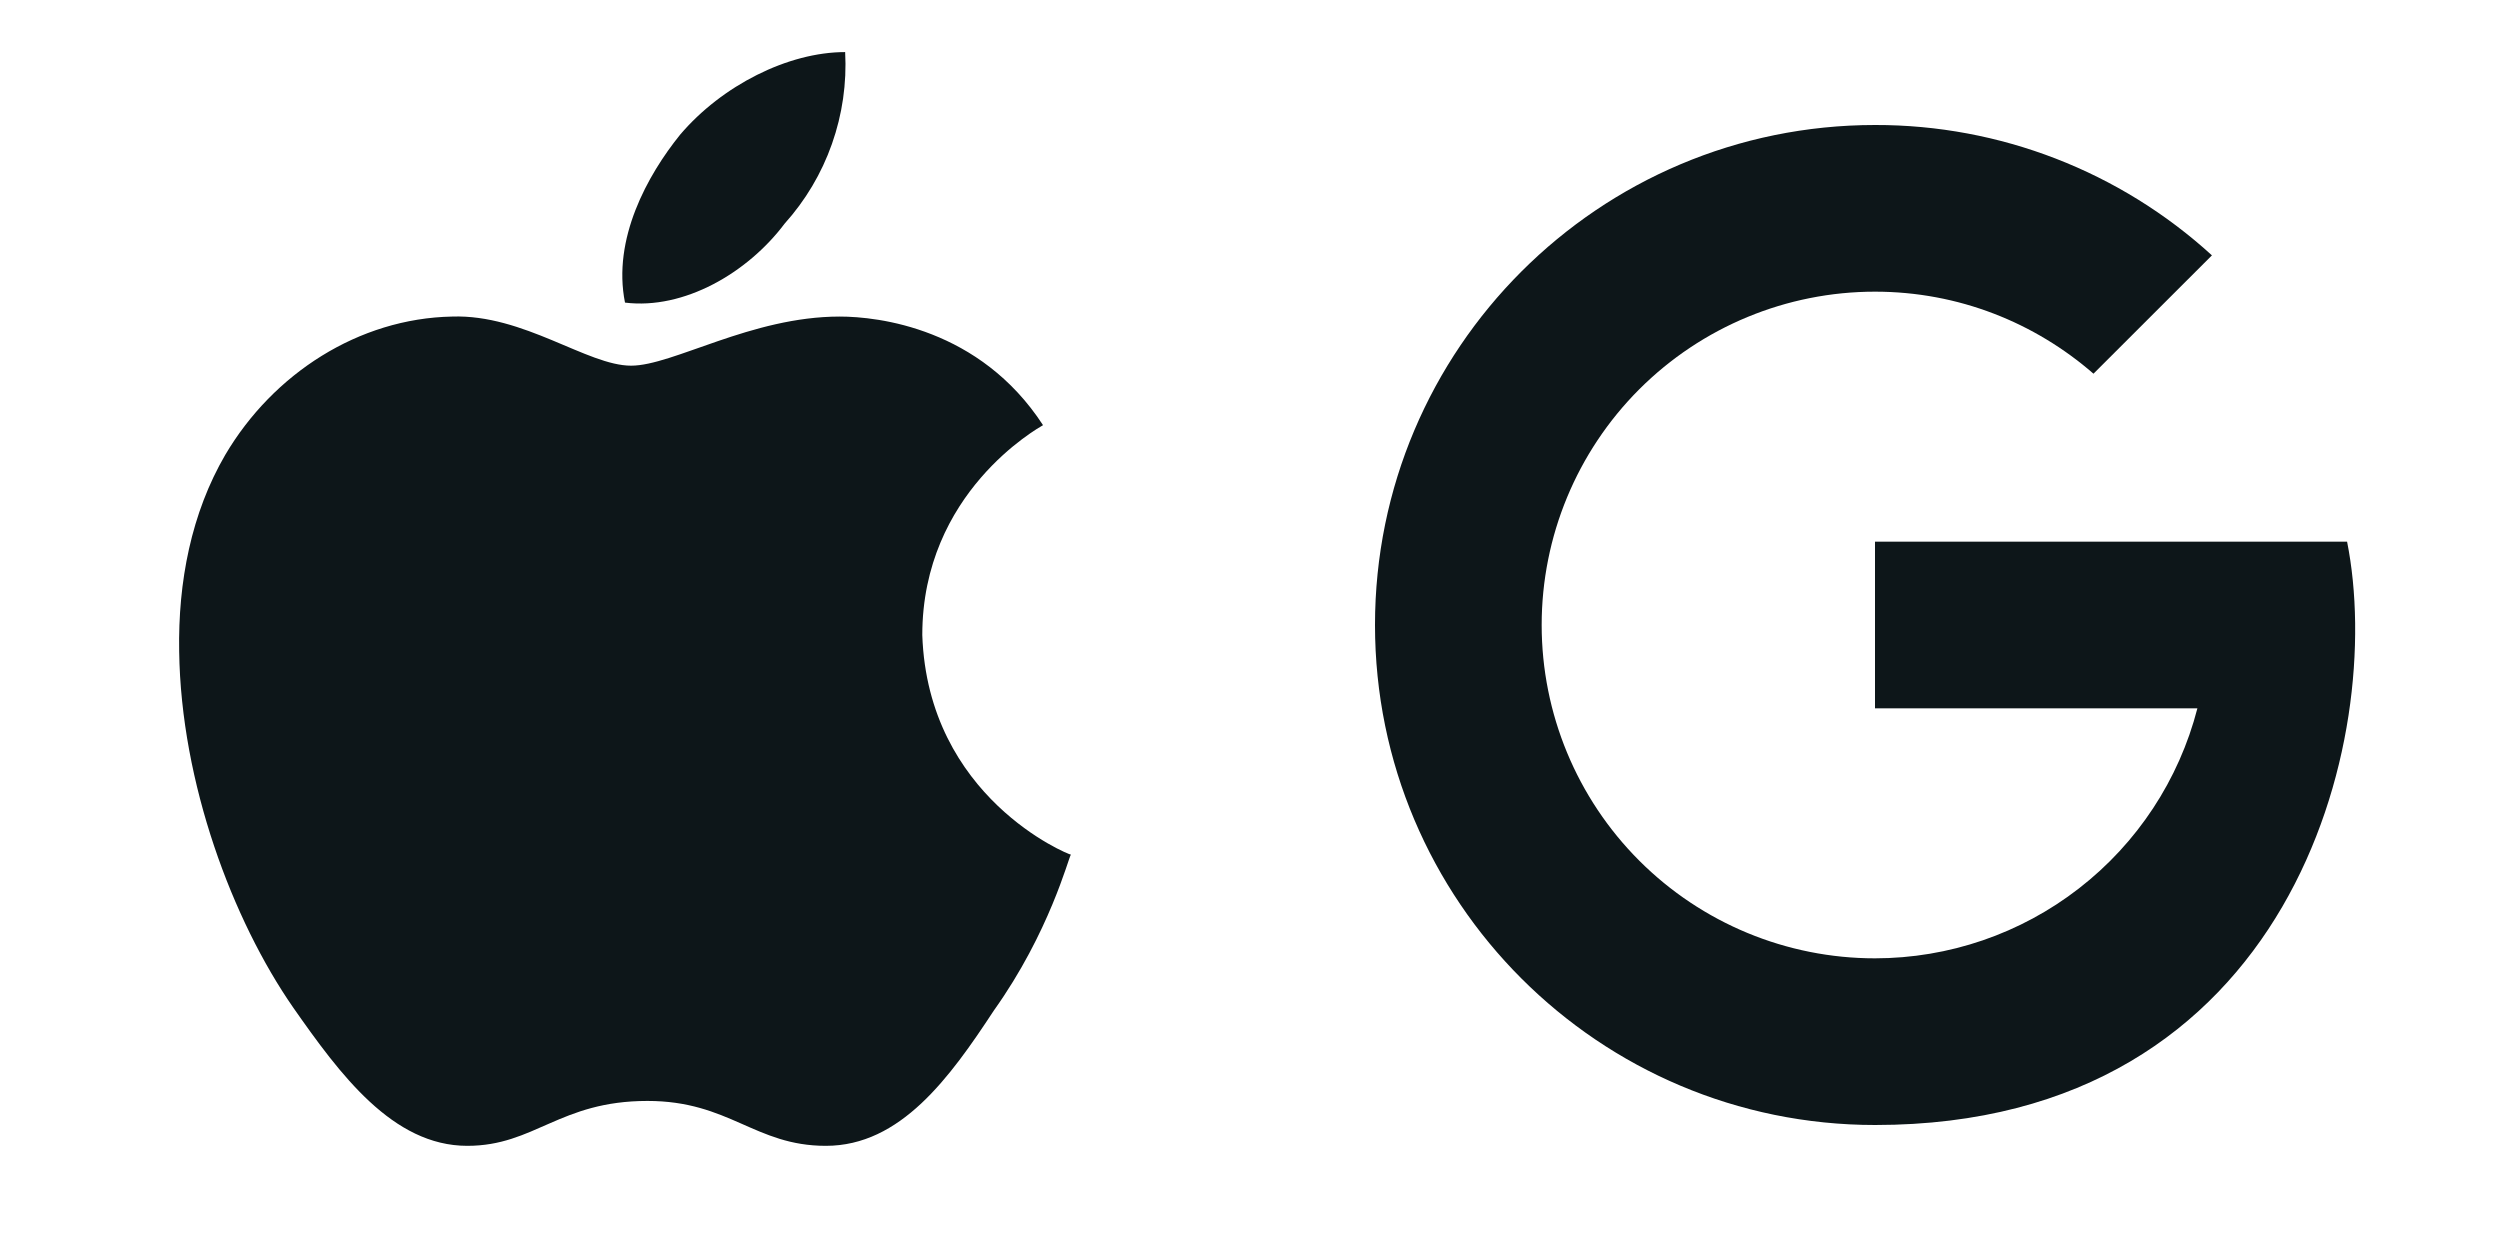 <svg width="48" height="24" viewBox="0 0 48 24" fill="none" xmlns="http://www.w3.org/2000/svg">
<path d="M20.026 8.163C19.932 8.221 17.708 9.456 17.708 12.193C17.813 15.314 20.515 16.409 20.561 16.409C20.515 16.467 20.153 17.9 19.082 19.402C18.232 20.696 17.29 22 15.856 22C14.493 22 14.004 21.138 12.431 21.138C10.743 21.138 10.265 22 8.972 22C7.539 22 6.526 20.626 5.629 19.344C4.465 17.667 3.475 15.034 3.44 12.507C3.417 11.168 3.673 9.852 4.325 8.733C5.245 7.173 6.887 6.113 8.681 6.078C10.055 6.031 11.278 7.021 12.117 7.021C12.921 7.021 14.423 6.078 16.123 6.078C16.857 6.078 18.814 6.299 20.026 8.163ZM12 5.81C11.755 4.587 12.43 3.364 13.06 2.584C13.864 1.64 15.133 1 16.227 1C16.259 1.599 16.173 2.198 15.973 2.764C15.774 3.33 15.464 3.85 15.063 4.296C14.354 5.24 13.13 5.95 12 5.81Z" fill="#0D1619"/>
<path d="M36.003 2.4C30.7 2.4 26.4 6.698 26.4 12C26.4 17.302 30.7 21.6 36.003 21.6C44.011 21.6 45.815 14.166 45.064 10.4H36V13.6H42.19C41.836 14.973 41.036 16.189 39.915 17.058C38.795 17.927 37.418 18.399 36 18.4C34.303 18.4 32.675 17.726 31.474 16.525C30.274 15.325 29.6 13.697 29.6 12C29.6 10.303 30.274 8.675 31.474 7.474C32.675 6.274 34.303 5.6 36 5.6C37.607 5.6 39.071 6.197 40.195 7.175L42.469 4.903C40.702 3.29 38.395 2.396 36.003 2.4Z" fill="#0D1619"/>
</svg>
